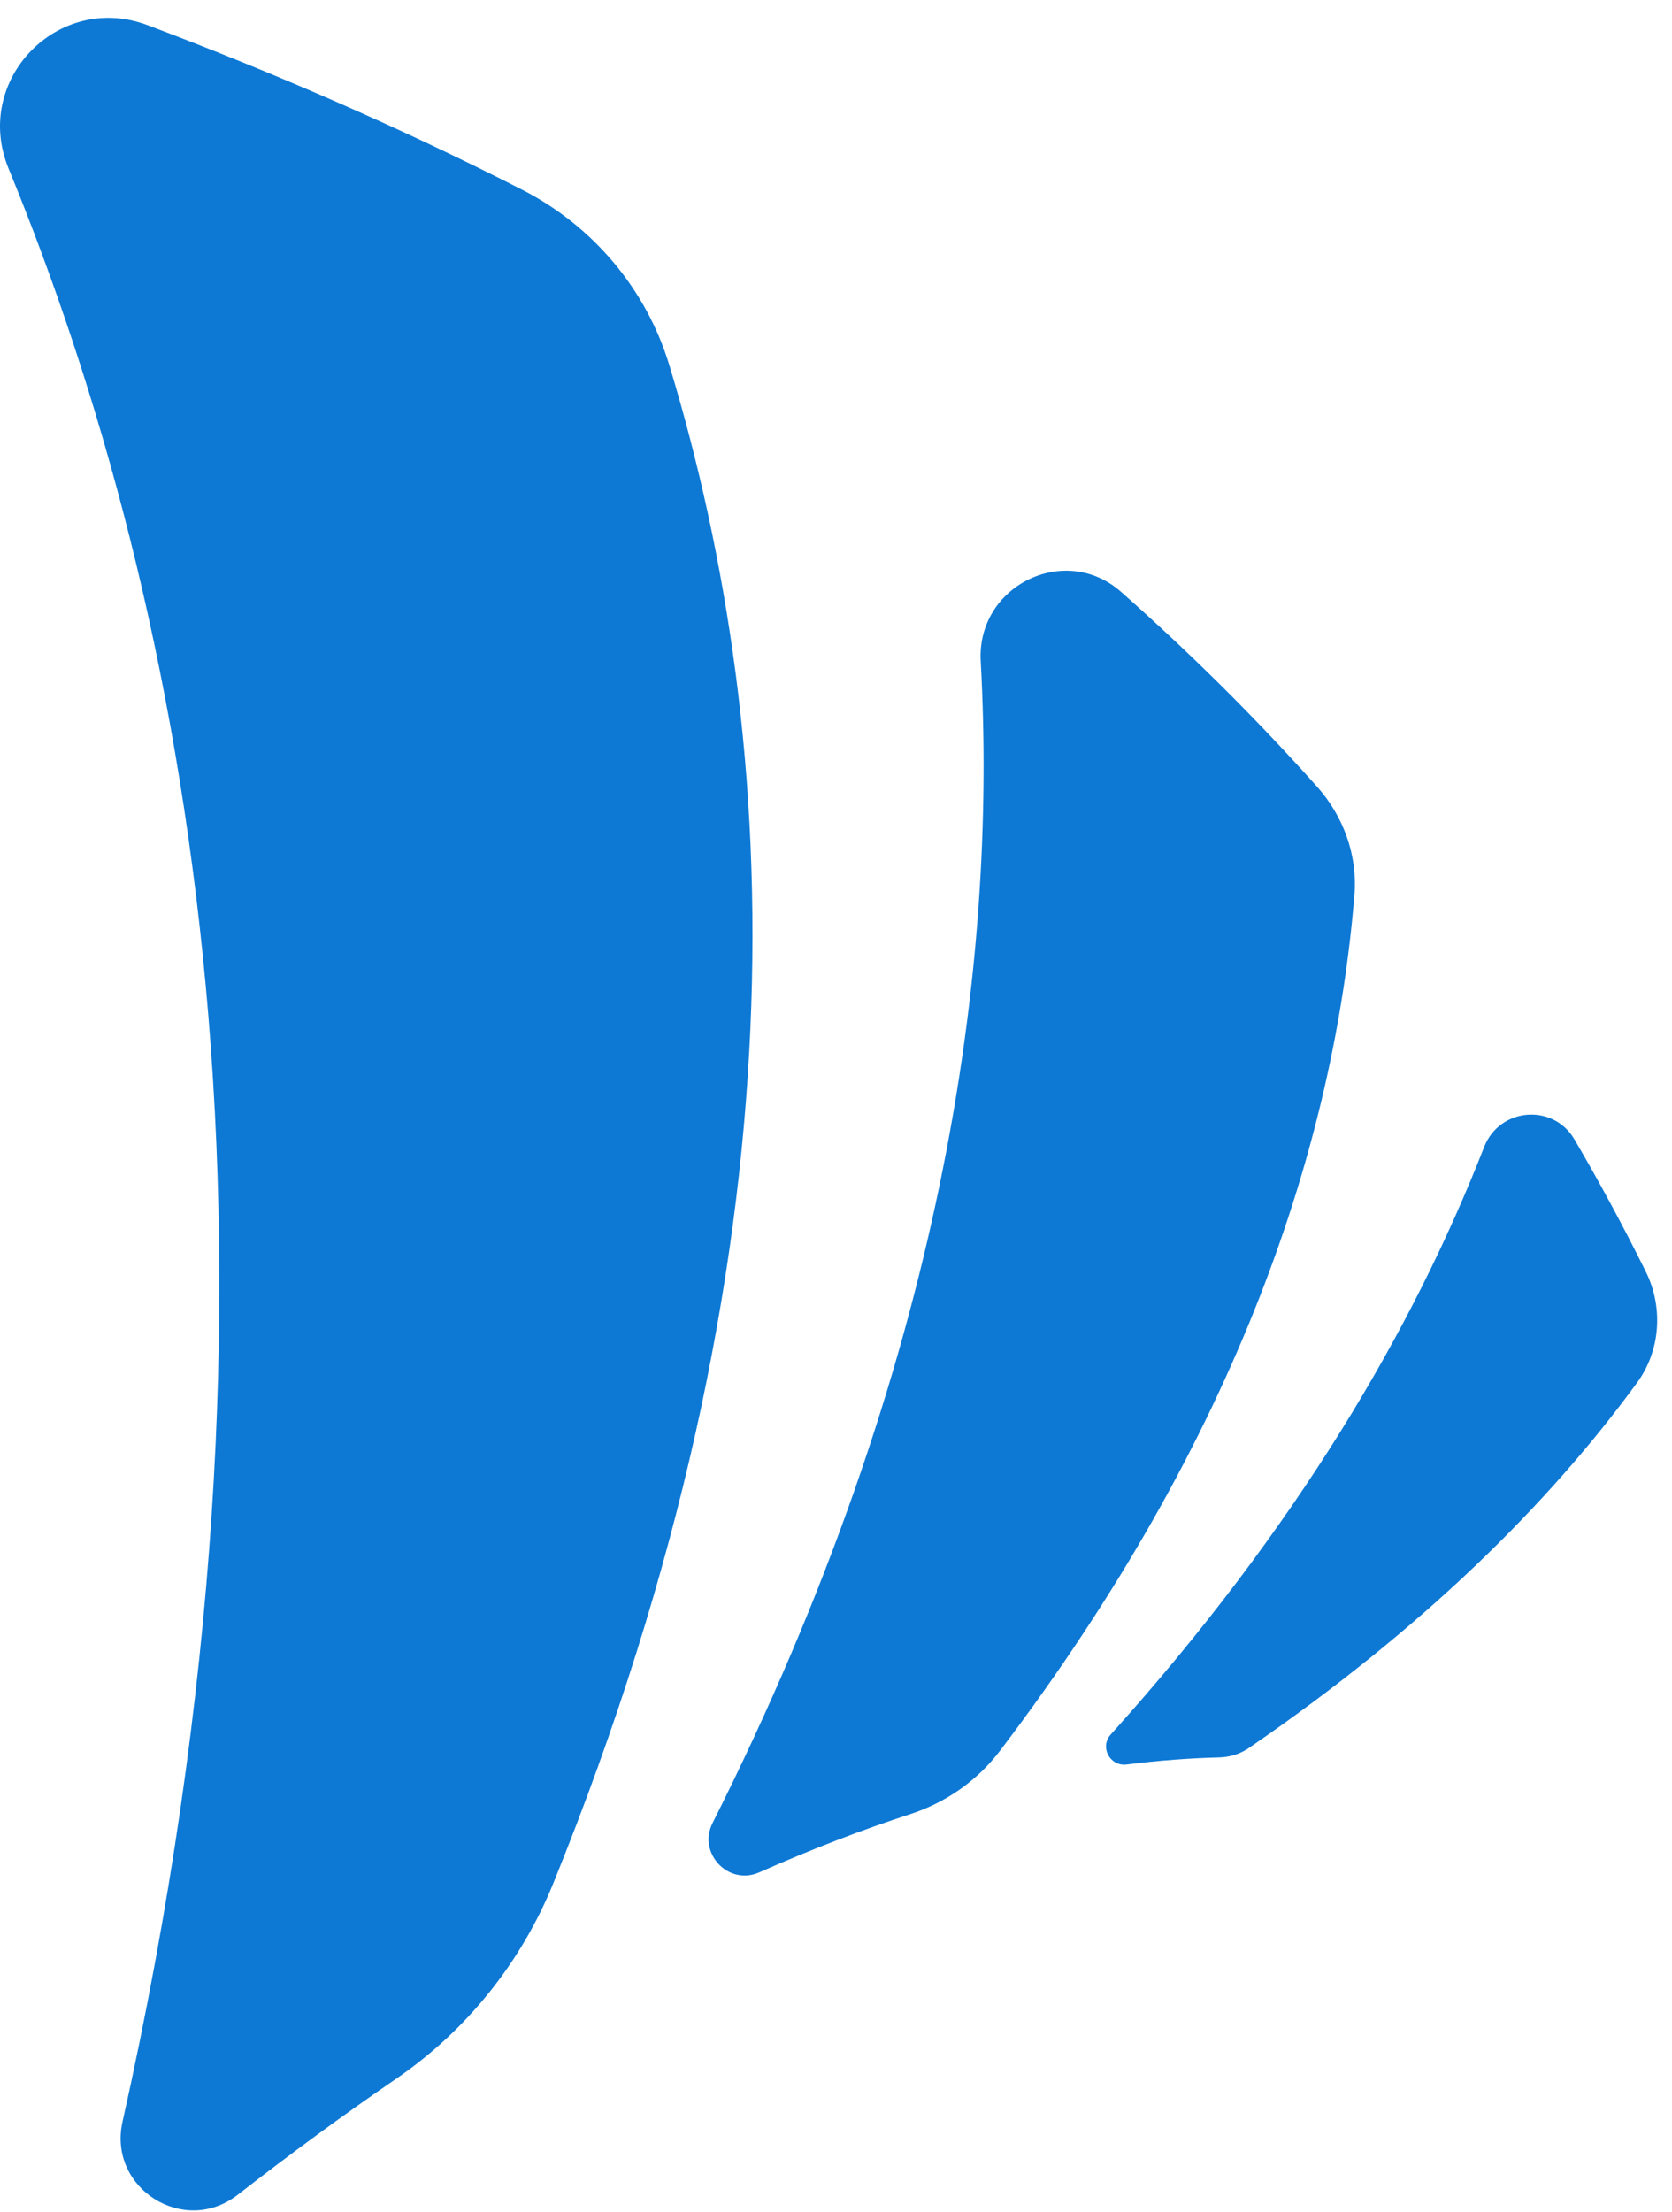 <?xml version="1.0" encoding="UTF-8" standalone="no"?>
<svg width="62px" height="82px" viewBox="0 0 62 82" version="1.1" xmlns="http://www.w3.org/2000/svg" xmlns:xlink="http://www.w3.org/1999/xlink" xmlns:sketch="http://www.bohemiancoding.com/sketch/ns">
    <!-- Generator: Sketch 3.3.3 (12081) - http://www.bohemiancoding.com/sketch -->
    <title>Fill 1 Copy 3</title>
    <desc>Created with Sketch.</desc>
    <defs></defs>
    <g id="Page-1" stroke="none" stroke-width="1" fill="none" fill-rule="evenodd" sketch:type="MSPage">
        <path d="M36.366,24.506 C36.995,35.885 34.989,50.539 26.422,67.574 C25.861,68.689 27.013,69.906 28.154,69.4 C30.116,68.531 31.98,67.82 33.746,67.245 C35.067,66.816 36.234,66.007 37.074,64.902 C45.977,53.182 49.472,42.347 50.224,33.173 C50.344,31.702 49.821,30.258 48.838,29.158 C46.543,26.59 44.114,24.188 41.576,21.942 C39.485,20.091 36.212,21.718 36.366,24.506 Z M19.339,7.02 C14.776,4.698 10.12,2.682 5.472,0.933 C2.153,-0.316 -1.031,2.967 0.317,6.247 C7.021,22.555 11.709,46.654 4.542,78.647 C3.991,81.106 6.82,82.901 8.809,81.355 C10.837,79.778 12.8,78.344 14.7,77.043 C17.308,75.257 19.331,72.728 20.519,69.8 C30.004,46.429 29.079,27.559 24.82,13.537 C23.96,10.705 21.977,8.363 19.339,7.02 Z M55.035,42.512 C52.414,49.224 48.097,56.621 41.186,64.292 C40.769,64.756 41.159,65.481 41.777,65.403 C42.991,65.25 44.136,65.167 45.213,65.14 C45.604,65.13 45.986,65.012 46.309,64.791 C52.767,60.36 57.405,55.764 60.701,51.257 C61.578,50.057 61.685,48.457 61.025,47.126 C60.192,45.447 59.311,43.816 58.383,42.233 C57.592,40.882 55.604,41.054 55.035,42.512 Z" id="Fill-1-Copy-3" fill="#0D79D5" sketch:type="MSShapeGroup"></path>
    </g>
</svg>